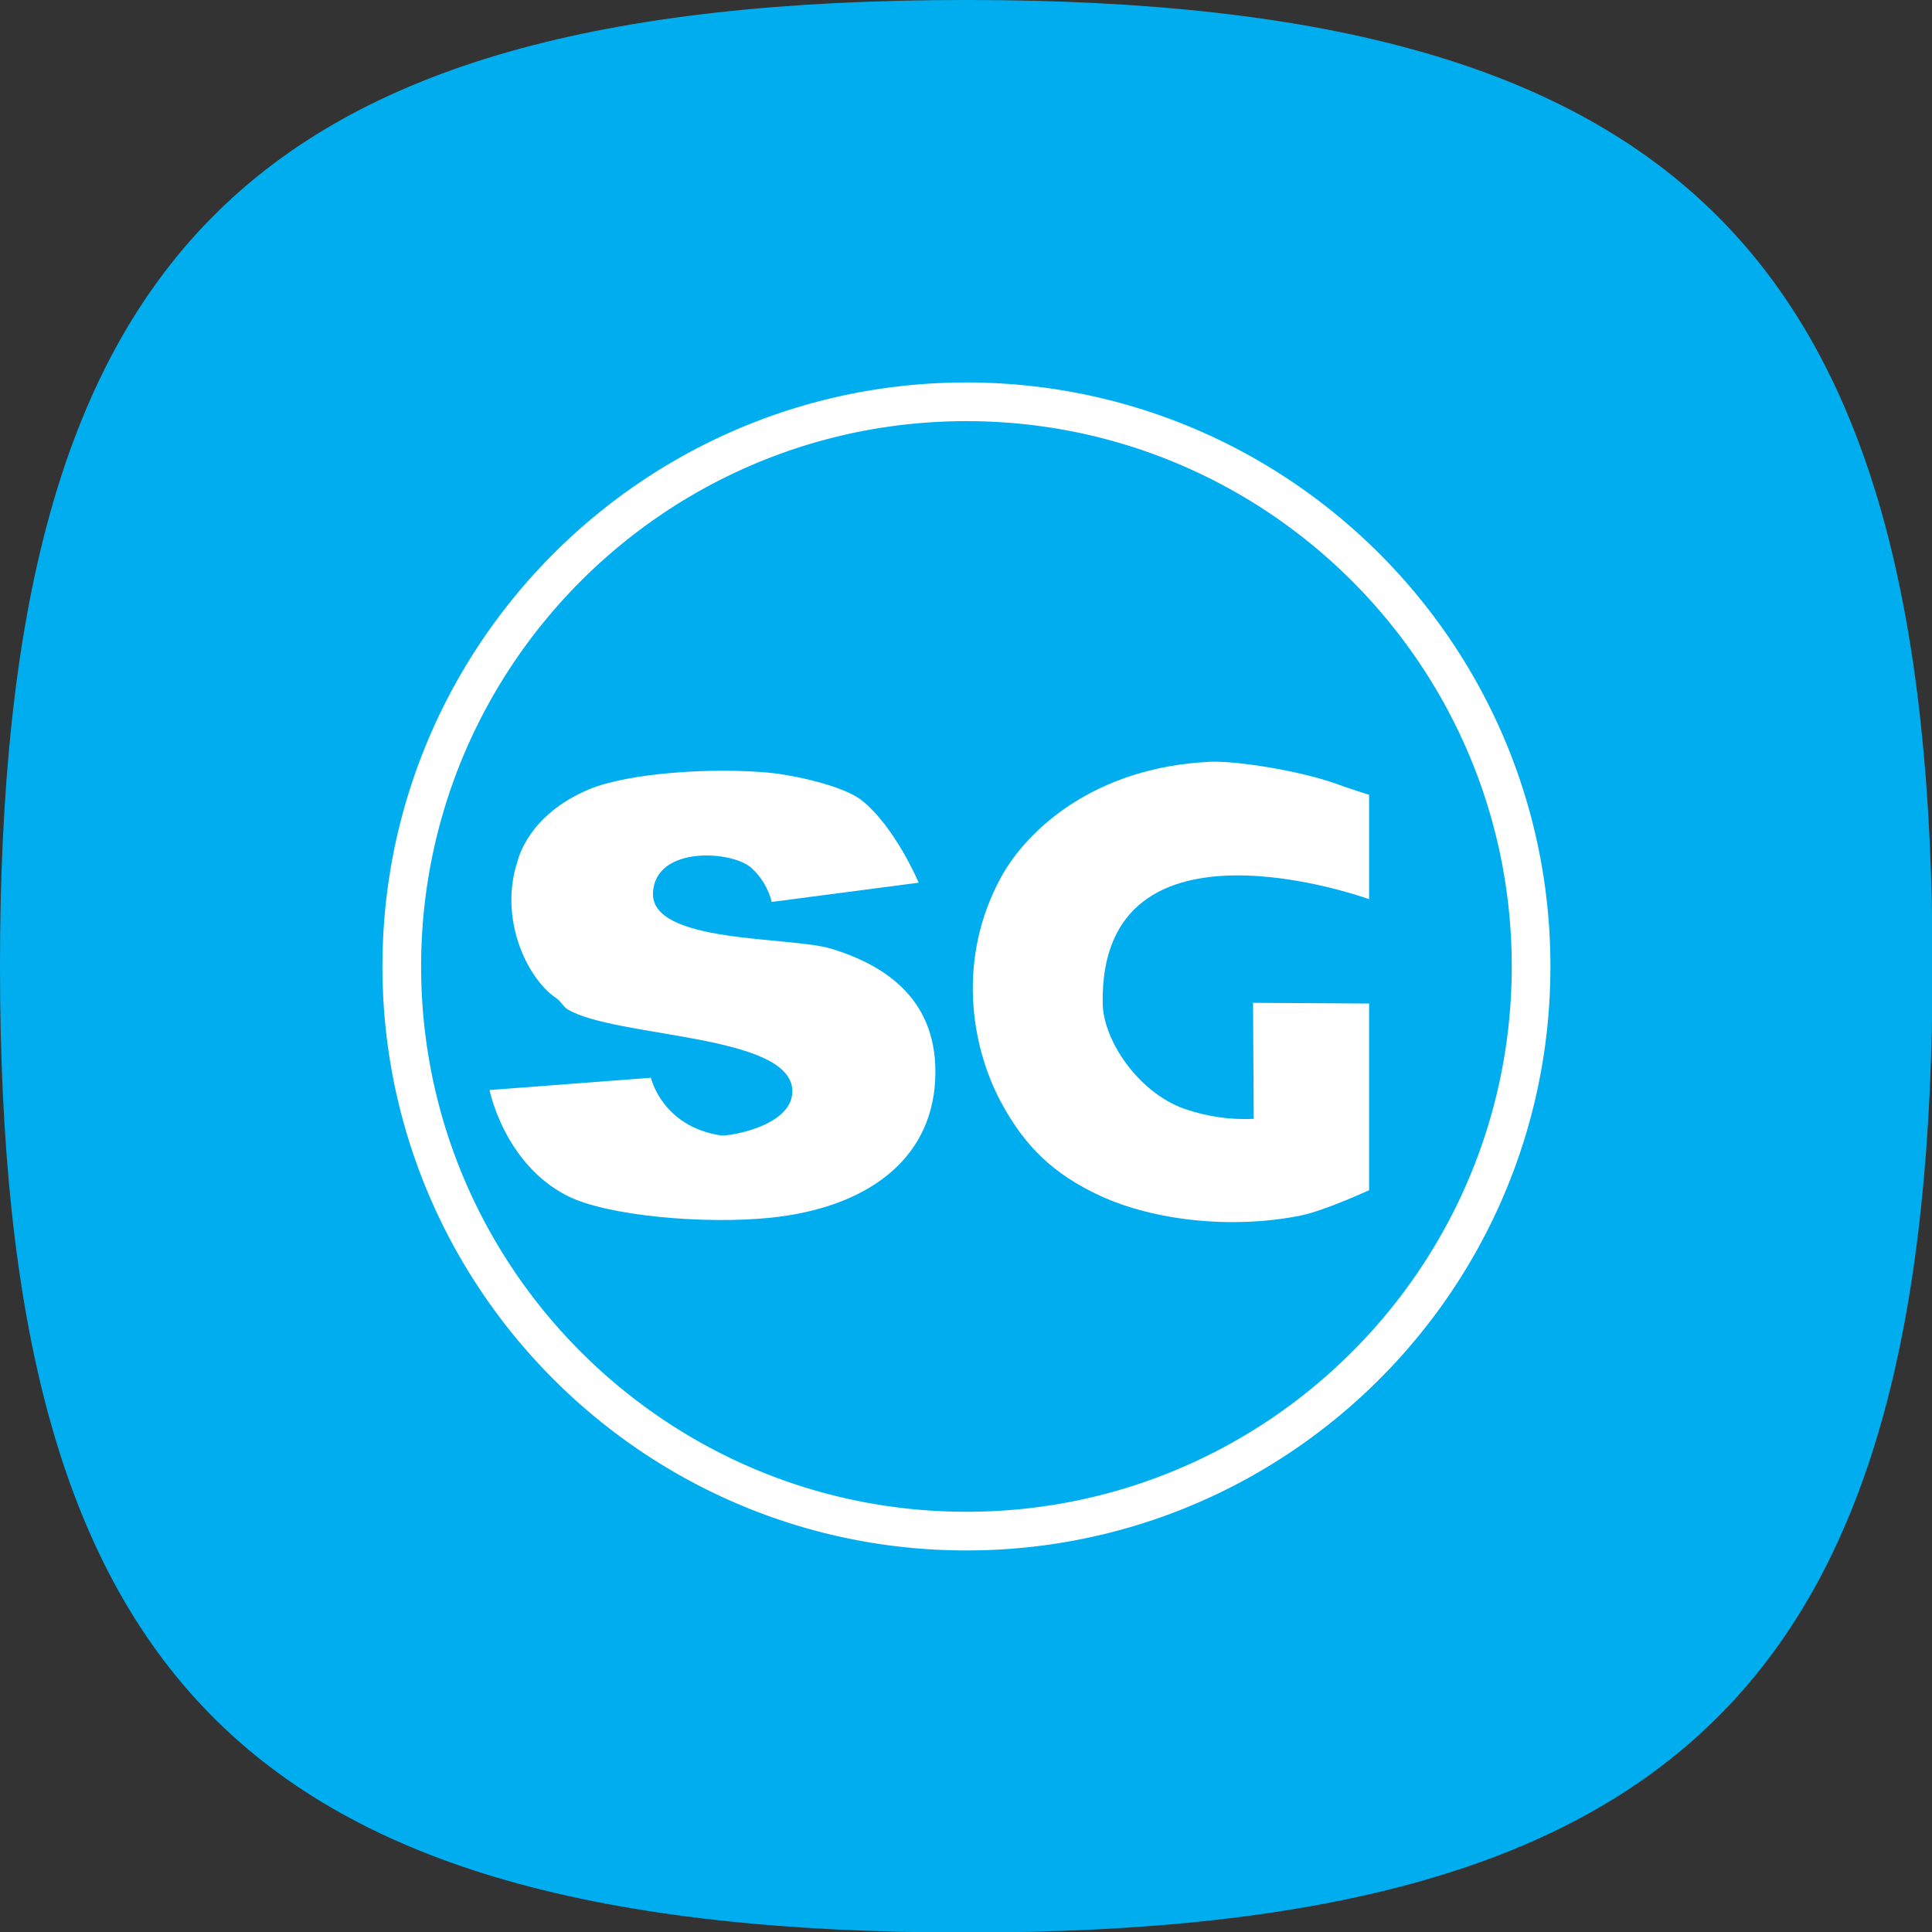 <?xml version="1.0" encoding="UTF-8" standalone="no"?>
<!DOCTYPE svg PUBLIC "-//W3C//DTD SVG 1.1//EN" "http://www.w3.org/Graphics/SVG/1.1/DTD/svg11.dtd">
<svg width="100%" height="100%" viewBox="0 0 96 96" version="1.1" xmlns="http://www.w3.org/2000/svg" xmlns:xlink="http://www.w3.org/1999/xlink" xml:space="preserve" xmlns:serif="http://www.serif.com/" style="fill-rule:evenodd;clip-rule:evenodd;stroke-linejoin:round;stroke-miterlimit:2;">
    <rect x="0" y="0" width="96" height="96" fill="#333333" stroke="none"/>
    <g id="Shotgun">
        <g transform="matrix(1.408,0,0,1.408,1.503,-0.102)">
            <path d="M-1.068,34.172C-1.068,59.082 7.332,68.273 33.033,68.273C58.734,68.273 67.133,58.906 67.133,34.172C67.133,9.439 58.646,0.072 33.033,0.072C7.419,0.072 -1.068,9.263 -1.068,34.172Z" style="fill:rgb(0,174,239);"/>
        </g>
        <g transform="matrix(0.544,0,0,0.544,13.274,13.288)">
            <path d="M100.652,57.705L100.652,48.173C100.652,48.173 98.937,47.636 97.642,47.163C94.428,46.003 88.547,45.041 86.104,45.157C75.504,45.661 69.369,51.433 67.04,55.692C63.026,63.03 64.217,71.008 67.04,76.26C69.199,80.277 71.825,82.822 76.07,84.789C81.051,87.092 88.157,87.853 94.382,86.607C96.576,86.168 100.653,84.287 100.653,84.287L100.653,67.237L90.054,67.174L90.117,77.773C87.944,77.875 85.772,77.555 83.72,76.833C79.508,75.294 76.376,70.562 76.321,67.243C76.005,48.738 100.652,57.705 100.652,57.705Z" style="fill:white;fill-rule:nonzero;"/>
            <path d="M20.318,75.138C20.318,75.138 21.636,81.849 27.406,84.797C31.045,86.655 40.025,87.416 45.968,86.803C54.622,85.91 60.628,81.642 61.018,74.26C61.403,66.981 56.556,63.746 51.486,62.22C47.718,61.084 34.956,61.794 35.244,57.077C35.496,52.787 42.54,53.255 44.273,54.883C45.163,55.71 45.795,56.778 46.092,57.956L59.512,56.199C59.512,56.199 57.379,51.12 54.306,48.674C52.624,47.335 48.044,46.371 45.966,46.165C40.75,45.65 32.999,46.165 29.41,47.67C23.858,49.991 22.947,54.017 22.888,54.193C21.097,59.522 23.801,65.011 26.397,66.736C26.811,67.011 27.066,67.534 27.406,67.745C31.77,70.408 48.015,69.971 47.974,75.271C47.95,78.453 42.131,79.387 41.452,79.285C36.059,78.47 35.056,74.017 35.056,74.017L20.318,75.138Z" style="fill:white;fill-rule:nonzero;"/>
            <path d="M64.218,10.509L64.562,10.512L64.906,10.517L65.249,10.525L65.591,10.535L65.933,10.547L66.275,10.561L66.616,10.577L66.956,10.595L67.296,10.616L67.635,10.638L67.974,10.663L68.312,10.69L68.649,10.719L68.986,10.75L69.323,10.783L69.658,10.818L69.994,10.856L70.328,10.895L70.662,10.936L70.995,10.98L71.328,11.025L71.66,11.073L71.991,11.122L72.322,11.174L72.652,11.228L72.981,11.284L73.31,11.341L73.638,11.401L73.965,11.463L74.291,11.526L74.617,11.592L74.942,11.66L75.267,11.729L75.59,11.801L75.913,11.874L76.236,11.95L76.557,12.027L76.878,12.107L77.198,12.188L77.517,12.271L77.835,12.357L78.153,12.444L78.47,12.533L78.786,12.624L79.101,12.716L79.415,12.811L79.729,12.908L80.042,13.006L80.354,13.106L80.665,13.209L80.975,13.313L81.284,13.418L81.593,13.526L81.901,13.636L82.207,13.747L82.513,13.86L82.819,13.975L83.123,14.092L83.426,14.211L83.728,14.331L84.03,14.453L84.33,14.577L84.63,14.703L84.929,14.83L85.226,14.96L85.523,15.091L85.819,15.224L86.114,15.358L86.408,15.494L86.701,15.632L86.993,15.772L87.284,15.913L87.574,16.056L87.863,16.201L88.151,16.348L88.438,16.496L88.724,16.646L89.009,16.797L89.293,16.951L89.576,17.106L89.858,17.262L90.139,17.42L90.418,17.58L90.697,17.742L90.975,17.905L91.251,18.069L91.527,18.236L91.801,18.404L92.075,18.573L92.347,18.744L92.618,18.917L92.888,19.091L93.157,19.267L93.425,19.445L93.691,19.624L93.957,19.804L94.221,19.986L94.484,20.17L94.746,20.355L95.007,20.542L95.267,20.73L95.525,20.92L95.782,21.111L96.039,21.304L96.293,21.498L96.547,21.694L96.8,21.891L97.051,22.09L97.301,22.29L97.55,22.492L97.797,22.695L98.044,22.9L98.289,23.106L98.533,23.313L98.775,23.522L99.017,23.732L99.257,23.944L99.495,24.157L99.733,24.372L99.969,24.588L100.204,24.805L100.437,25.024L100.67,25.244L100.901,25.466L101.13,25.688L101.359,25.913L101.585,26.138L101.811,26.365L102.035,26.593L102.258,26.823L102.48,27.054L102.7,27.286L102.918,27.52L103.136,27.755L103.352,27.991L103.566,28.228L103.779,28.467L103.991,28.707L104.201,28.948L104.41,29.191L104.618,29.435L104.824,29.68L105.028,29.926L105.232,30.174L105.433,30.423L105.633,30.673L105.832,30.924L106.029,31.176L106.225,31.43L106.42,31.685L106.612,31.941L106.804,32.199L106.993,32.457L107.182,32.717L107.368,32.978L107.554,33.24L107.737,33.503L107.919,33.767L108.1,34.033L108.279,34.299L108.456,34.567L108.632,34.836L108.807,35.106L108.979,35.377L109.15,35.649L109.32,35.922L109.488,36.197L109.654,36.472L109.819,36.749L109.982,37.026L110.144,37.305L110.303,37.585L110.462,37.866L110.618,38.148L110.773,38.431L110.926,38.715L111.078,39L111.228,39.286L111.376,39.573L111.522,39.861L111.667,40.15L111.81,40.44L111.952,40.731L112.091,41.023L112.229,41.316L112.366,41.61L112.5,41.905L112.633,42.2L112.764,42.497L112.893,42.795L113.021,43.094L113.146,43.393L113.27,43.694L113.393,43.995L113.513,44.298L113.632,44.601L113.748,44.905L113.863,45.21L113.977,45.516L114.088,45.823L114.197,46.131L114.305,46.439L114.411,46.749L114.515,47.059L114.617,47.37L114.718,47.682L114.816,47.995L114.913,48.308L115.007,48.623L115.1,48.938L115.191,49.254L115.28,49.571L115.367,49.888L115.452,50.207L115.535,50.526L115.617,50.846L115.696,51.167L115.774,51.488L115.849,51.81L115.923,52.133L115.994,52.457L116.064,52.781L116.132,53.106L116.197,53.432L116.261,53.759L116.323,54.086L116.382,54.414L116.44,54.743L116.496,55.072L116.55,55.402L116.601,55.733L116.651,56.064L116.698,56.396L116.744,56.728L116.787,57.062L116.829,57.396L116.868,57.73L116.905,58.065L116.941,58.401L116.974,58.737L117.005,59.074L117.034,59.412L117.061,59.75L117.085,60.088L117.108,60.428L117.128,60.768L117.147,61.108L117.163,61.449L117.177,61.79L117.189,62.132L117.199,62.475L117.206,62.818L117.212,63.161L117.215,63.505L117.216,63.85L117.215,64.194L117.212,64.538L117.206,64.882L117.199,65.225L117.189,65.567L117.177,65.909L117.163,66.251L117.147,66.592L117.128,66.932L117.108,67.272L117.085,67.611L117.061,67.95L117.034,68.288L117.005,68.625L116.974,68.962L116.941,69.299L116.905,69.634L116.868,69.97L116.829,70.304L116.787,70.638L116.744,70.971L116.698,71.304L116.651,71.636L116.601,71.967L116.55,72.298L116.496,72.628L116.44,72.957L116.382,73.286L116.323,73.614L116.261,73.941L116.197,74.267L116.132,74.593L116.064,74.918L115.994,75.243L115.923,75.566L115.849,75.889L115.774,76.212L115.696,76.533L115.617,76.854L115.535,77.174L115.452,77.493L115.367,77.811L115.28,78.129L115.191,78.446L115.1,78.762L115.007,79.077L114.913,79.391L114.816,79.705L114.718,80.018L114.617,80.33L114.515,80.641L114.411,80.951L114.305,81.26L114.197,81.569L114.088,81.877L113.977,82.184L113.863,82.489L113.748,82.795L113.632,83.099L113.513,83.402L113.393,83.704L113.27,84.006L113.146,84.306L113.021,84.606L112.893,84.905L112.764,85.202L112.633,85.499L112.5,85.795L112.366,86.09L112.229,86.384L112.091,86.677L111.952,86.969L111.81,87.26L111.667,87.55L111.522,87.839L111.376,88.127L111.228,88.414L111.078,88.7L110.926,88.985L110.773,89.269L110.618,89.552L110.462,89.834L110.303,90.115L110.144,90.395L109.982,90.673L109.819,90.951L109.654,91.227L109.488,91.503L109.32,91.777L109.15,92.051L108.979,92.323L108.807,92.594L108.632,92.864L108.456,93.133L108.279,93.401L108.1,93.667L107.919,93.933L107.737,94.197L107.554,94.46L107.368,94.722L107.182,94.983L106.993,95.243L106.804,95.501L106.612,95.758L106.42,96.015L106.225,96.27L106.029,96.523L105.832,96.776L105.633,97.027L105.433,97.277L105.232,97.526L105.028,97.773L104.824,98.02L104.618,98.265L104.41,98.509L104.201,98.751L103.991,98.993L103.779,99.233L103.566,99.471L103.352,99.709L103.136,99.945L102.918,100.18L102.7,100.414L102.48,100.646L102.258,100.877L102.035,101.106L101.811,101.335L101.585,101.561L101.359,101.787L101.13,102.011L100.901,102.234L100.67,102.456L100.437,102.676L100.204,102.894L99.969,103.112L99.733,103.328L99.495,103.542L99.257,103.755L99.017,103.967L98.775,104.178L98.533,104.386L98.289,104.594L98.044,104.8L97.797,105.004L97.55,105.208L97.301,105.409L97.051,105.61L96.8,105.808L96.547,106.005L96.293,106.201L96.039,106.396L95.782,106.588L95.525,106.78L95.267,106.969L95.007,107.158L94.746,107.344L94.484,107.53L94.221,107.713L93.957,107.895L93.691,108.076L93.425,108.255L93.157,108.432L92.888,108.608L92.618,108.783L92.347,108.955L92.075,109.126L91.801,109.296L91.527,109.464L91.251,109.63L90.975,109.795L90.697,109.958L90.418,110.12L90.139,110.279L89.858,110.438L89.576,110.594L89.293,110.749L89.009,110.902L88.724,111.054L88.438,111.204L88.151,111.352L87.863,111.498L87.574,111.643L87.284,111.786L86.993,111.928L86.701,112.067L86.408,112.205L86.114,112.342L85.819,112.476L85.523,112.609L85.226,112.74L84.929,112.869L84.63,112.997L84.33,113.122L84.03,113.246L83.728,113.369L83.426,113.489L83.123,113.608L82.819,113.724L82.513,113.839L82.208,113.953L81.901,114.064L81.593,114.174L81.284,114.281L80.975,114.387L80.665,114.491L80.354,114.593L80.042,114.694L79.729,114.792L79.415,114.889L79.101,114.983L78.786,115.076L78.47,115.167L78.153,115.256L77.835,115.343L77.517,115.428L77.198,115.511L76.878,115.593L76.557,115.672L76.236,115.75L75.913,115.825L75.59,115.899L75.267,115.97L74.942,116.04L74.617,116.108L74.291,116.173L73.965,116.237L73.638,116.299L73.31,116.358L72.981,116.416L72.652,116.472L72.322,116.526L71.991,116.577L71.66,116.627L71.328,116.674L70.995,116.72L70.662,116.763L70.328,116.805L69.994,116.844L69.658,116.881L69.323,116.917L68.986,116.95L68.649,116.981L68.312,117.01L67.974,117.037L67.635,117.061L67.296,117.084L66.956,117.104L66.616,117.123L66.275,117.139L65.933,117.153L65.591,117.165L65.249,117.175L64.906,117.182L64.562,117.188L64.218,117.191L63.874,117.192L63.529,117.191L63.185,117.188L62.842,117.182L62.499,117.175L62.156,117.165L61.814,117.153L61.473,117.139L61.132,117.123L60.791,117.104L60.452,117.084L60.112,117.061L59.774,117.037L59.436,117.01L59.098,116.981L58.761,116.95L58.425,116.917L58.089,116.881L57.754,116.844L57.42,116.805L57.086,116.763L56.752,116.72L56.42,116.674L56.088,116.627L55.757,116.577L55.426,116.526L55.096,116.472L54.767,116.416L54.438,116.358L54.11,116.299L53.783,116.237L53.456,116.173L53.13,116.108L52.805,116.04L52.481,115.97L52.157,115.899L51.834,115.825L51.512,115.75L51.191,115.672L50.87,115.593L50.55,115.511L50.231,115.428L49.912,115.343L49.595,115.256L49.278,115.167L48.962,115.076L48.647,114.983L48.332,114.889L48.019,114.792L47.706,114.694L47.394,114.593L47.083,114.491L46.773,114.387L46.463,114.281L46.155,114.174L45.847,114.064L45.54,113.953L45.234,113.839L44.929,113.724L44.625,113.608L44.322,113.489L44.019,113.369L43.718,113.246L43.417,113.122L43.118,112.997L42.819,112.869L42.521,112.74L42.224,112.609L41.929,112.476L41.634,112.342L41.34,112.205L41.047,112.067L40.755,111.928L40.464,111.786L40.174,111.643L39.885,111.498L39.597,111.352L39.309,111.204L39.023,111.054L38.739,110.902L38.455,110.749L38.172,110.594L37.89,110.438L37.609,110.279L37.329,110.12L37.05,109.958L36.773,109.795L36.496,109.63L36.221,109.464L35.946,109.296L35.673,109.126L35.401,108.955L35.13,108.783L34.86,108.608L34.591,108.432L34.323,108.255L34.056,108.076L33.791,107.895L33.527,107.713L33.264,107.53L33.002,107.344L32.741,107.158L32.481,106.969L32.223,106.78L31.965,106.588L31.709,106.396L31.454,106.201L31.2,106.006L30.948,105.808L30.697,105.61L30.447,105.409L30.198,105.208L29.95,105.004L29.704,104.8L29.459,104.594L29.215,104.386L28.972,104.178L28.731,103.967L28.491,103.755L28.252,103.542L28.015,103.328L27.779,103.112L27.544,102.894L27.31,102.676L27.078,102.456L26.847,102.234L26.617,102.011L26.389,101.787L26.162,101.561L25.937,101.335L25.712,101.106L25.49,100.877L25.268,100.646L25.048,100.414L24.829,100.18L24.612,99.945L24.396,99.709L24.181,99.471L23.968,99.233L23.756,98.993L23.546,98.751L23.337,98.509L23.13,98.265L22.924,98.02L22.719,97.773L22.516,97.526L22.314,97.277L22.114,97.027L21.915,96.776L21.718,96.523L21.522,96.269L21.328,96.015L21.135,95.758L20.944,95.501L20.754,95.243L20.566,94.983L20.379,94.722L20.194,94.46L20.01,94.197L19.828,93.933L19.648,93.667L19.469,93.401L19.291,93.133L19.115,92.864L18.941,92.594L18.768,92.323L18.597,92.051L18.428,91.777L18.26,91.503L18.093,91.227L17.929,90.951L17.766,90.673L17.604,90.395L17.444,90.115L17.286,89.834L17.13,89.552L16.975,89.269L16.821,88.985L16.67,88.7L16.52,88.414L16.372,88.127L16.225,87.839L16.08,87.55L15.937,87.26L15.796,86.969L15.656,86.677L15.518,86.384L15.382,86.09L15.247,85.795L15.115,85.499L14.984,85.202L14.854,84.905L14.727,84.606L14.601,84.306L14.477,84.006L14.355,83.704L14.235,83.402L14.116,83.099L13.999,82.795L13.884,82.489L13.771,82.184L13.66,81.877L13.55,81.569L13.442,81.26L13.337,80.951L13.233,80.641L13.13,80.33L13.03,80.018L12.932,79.705L12.835,79.391L12.74,79.077L12.648,78.762L12.557,78.446L12.468,78.129L12.381,77.811L12.295,77.493L12.212,77.174L12.131,76.854L12.051,76.533L11.974,76.212L11.898,75.889L11.825,75.566L11.753,75.243L11.684,74.918L11.616,74.593L11.55,74.267L11.487,73.941L11.425,73.614L11.365,73.286L11.307,72.957L11.252,72.628L11.198,72.298L11.146,71.967L11.097,71.636L11.049,71.304L11.004,70.971L10.96,70.638L10.919,70.304L10.879,69.97L10.842,69.634L10.807,69.299L10.774,68.962L10.743,68.625L10.714,68.288L10.687,67.95L10.662,67.611L10.64,67.272L10.619,66.932L10.601,66.592L10.585,66.251L10.571,65.909L10.559,65.567L10.549,65.225L10.541,64.882L10.536,64.538L10.533,64.194L10.531,63.85L10.533,63.505L10.536,63.161L10.541,62.818L10.549,62.475L10.559,62.132L10.571,61.79L10.585,61.449L10.601,61.108L10.619,60.768L10.64,60.428L10.662,60.088L10.687,59.75L10.714,59.412L10.743,59.074L10.774,58.737L10.807,58.401L10.842,58.065L10.879,57.73L10.919,57.396L10.96,57.062L11.004,56.728L11.049,56.396L11.097,56.064L11.146,55.733L11.198,55.402L11.252,55.072L11.307,54.743L11.365,54.414L11.425,54.086L11.487,53.759L11.55,53.432L11.616,53.106L11.684,52.781L11.753,52.457L11.825,52.133L11.898,51.81L11.974,51.488L12.051,51.167L12.131,50.846L12.212,50.526L12.295,50.207L12.381,49.888L12.468,49.571L12.557,49.254L12.648,48.938L12.74,48.623L12.835,48.308L12.932,47.995L13.03,47.682L13.13,47.37L13.233,47.059L13.337,46.749L13.442,46.439L13.55,46.131L13.66,45.823L13.771,45.516L13.884,45.21L13.999,44.905L14.116,44.601L14.235,44.298L14.355,43.995L14.477,43.694L14.601,43.393L14.727,43.094L14.854,42.795L14.984,42.497L15.115,42.2L15.247,41.905L15.382,41.61L15.518,41.316L15.656,41.023L15.796,40.731L15.937,40.44L16.08,40.15L16.225,39.861L16.372,39.573L16.52,39.286L16.67,39L16.821,38.715L16.975,38.431L17.13,38.148L17.286,37.866L17.444,37.585L17.604,37.305L17.766,37.026L17.929,36.749L18.093,36.472L18.26,36.197L18.428,35.922L18.597,35.649L18.768,35.377L18.941,35.106L19.115,34.836L19.291,34.567L19.469,34.299L19.648,34.033L19.828,33.767L20.01,33.503L20.194,33.24L20.379,32.978L20.566,32.717L20.754,32.457L20.944,32.199L21.135,31.941L21.328,31.685L21.522,31.43L21.718,31.176L21.915,30.924L22.114,30.673L22.314,30.423L22.516,30.174L22.719,29.926L22.924,29.68L23.13,29.435L23.337,29.191L23.546,28.948L23.756,28.707L23.968,28.467L24.181,28.228L24.396,27.991L24.612,27.755L24.829,27.52L25.048,27.286L25.268,27.054L25.49,26.823L25.712,26.593L25.937,26.365L26.162,26.138L26.389,25.913L26.617,25.688L26.847,25.466L27.078,25.244L27.31,25.024L27.544,24.805L27.779,24.588L28.015,24.372L28.252,24.157L28.491,23.944L28.731,23.732L28.972,23.522L29.215,23.313L29.459,23.106L29.704,22.9L29.95,22.695L30.198,22.492L30.447,22.29L30.697,22.09L30.948,21.891L31.2,21.694L31.454,21.498L31.709,21.304L31.965,21.111L32.223,20.92L32.481,20.73L32.741,20.542L33.002,20.355L33.264,20.17L33.527,19.986L33.791,19.804L34.056,19.624L34.323,19.445L34.591,19.267L34.86,19.091L35.13,18.917L35.401,18.744L35.673,18.573L35.946,18.404L36.221,18.236L36.496,18.069L36.773,17.905L37.05,17.742L37.329,17.58L37.609,17.42L37.89,17.262L38.172,17.106L38.455,16.951L38.739,16.797L39.023,16.646L39.31,16.496L39.597,16.348L39.885,16.201L40.174,16.056L40.464,15.913L40.755,15.772L41.047,15.632L41.34,15.494L41.634,15.358L41.928,15.224L42.224,15.091L42.521,14.96L42.819,14.83L43.118,14.703L43.417,14.577L43.718,14.453L44.019,14.331L44.322,14.211L44.625,14.092L44.929,13.975L45.234,13.86L45.54,13.747L45.847,13.636L46.155,13.526L46.463,13.418L46.773,13.313L47.083,13.209L47.394,13.106L47.706,13.006L48.019,12.908L48.332,12.811L48.647,12.716L48.962,12.624L49.278,12.533L49.595,12.444L49.912,12.357L50.231,12.271L50.55,12.188L50.87,12.107L51.191,12.027L51.512,11.95L51.834,11.874L52.157,11.801L52.481,11.729L52.805,11.66L53.13,11.592L53.456,11.526L53.783,11.463L54.11,11.401L54.438,11.341L54.767,11.284L55.096,11.228L55.426,11.174L55.757,11.122L56.088,11.073L56.42,11.025L56.752,10.98L57.086,10.936L57.42,10.895L57.754,10.856L58.089,10.818L58.425,10.783L58.761,10.75L59.098,10.719L59.436,10.69L59.774,10.663L60.112,10.638L60.452,10.616L60.791,10.595L61.132,10.577L61.473,10.561L61.814,10.547L62.156,10.535L62.499,10.525L62.842,10.517L63.185,10.512L63.529,10.509L63.874,10.507L64.218,10.509ZM63.552,14.042L63.23,14.045L62.909,14.05L62.588,14.057L62.268,14.066L61.949,14.077L61.63,14.09L61.311,14.106L60.993,14.123L60.675,14.142L60.359,14.163L60.042,14.186L59.726,14.211L59.411,14.238L59.096,14.267L58.782,14.298L58.469,14.331L58.156,14.366L57.844,14.403L57.532,14.441L57.221,14.482L56.91,14.524L56.6,14.569L56.291,14.615L55.982,14.663L55.674,14.713L55.367,14.765L55.06,14.819L54.754,14.875L54.448,14.933L54.144,14.992L53.84,15.053L53.536,15.116L53.233,15.181L52.931,15.248L52.63,15.317L52.329,15.387L52.029,15.46L51.73,15.534L51.431,15.61L51.133,15.687L50.836,15.767L50.54,15.848L50.244,15.931L49.949,16.016L49.655,16.103L49.362,16.191L49.069,16.281L48.777,16.373L48.486,16.467L48.196,16.562L47.906,16.659L47.617,16.758L47.329,16.858L47.042,16.961L46.756,17.065L46.47,17.17L46.186,17.278L45.902,17.387L45.619,17.497L45.336,17.61L45.055,17.724L44.774,17.839L44.495,17.957L44.216,18.076L43.938,18.196L43.661,18.319L43.385,18.443L43.11,18.568L42.835,18.695L42.562,18.824L42.289,18.955L42.017,19.087L41.747,19.22L41.477,19.355L41.208,19.492L40.94,19.63L40.673,19.77L40.407,19.912L40.142,20.055L39.878,20.2L39.614,20.346L39.352,20.493L39.091,20.643L38.831,20.793L38.572,20.946L38.313,21.1L38.056,21.255L37.8,21.412L37.545,21.57L37.29,21.73L37.037,21.891L36.785,22.054L36.534,22.218L36.284,22.384L36.035,22.551L35.787,22.72L35.54,22.89L35.294,23.061L35.05,23.234L34.806,23.409L34.563,23.585L34.322,23.762L34.082,23.941L33.842,24.121L33.604,24.302L33.367,24.485L33.131,24.669L32.897,24.855L32.663,25.042L32.431,25.23L32.199,25.42L31.969,25.611L31.74,25.804L31.512,25.997L31.286,26.193L31.06,26.389L30.836,26.587L30.613,26.786L30.391,26.986L30.171,27.188L29.951,27.391L29.733,27.596L29.516,27.801L29.3,28.008L29.086,28.216L28.873,28.426L28.661,28.637L28.45,28.849L28.24,29.062L28.032,29.276L27.825,29.492L27.62,29.709L27.415,29.927L27.212,30.147L27.01,30.367L26.81,30.589L26.611,30.812L26.413,31.036L26.217,31.262L26.021,31.488L25.828,31.716L25.635,31.945L25.444,32.175L25.254,32.407L25.066,32.639L24.879,32.873L24.693,33.107L24.509,33.343L24.326,33.58L24.145,33.818L23.965,34.058L23.786,34.298L23.609,34.539L23.433,34.782L23.258,35.026L23.085,35.27L22.914,35.516L22.744,35.763L22.575,36.011L22.408,36.26L22.242,36.51L22.078,36.761L21.915,37.013L21.754,37.266L21.594,37.521L21.436,37.776L21.279,38.032L21.124,38.289L20.97,38.548L20.817,38.807L20.667,39.067L20.517,39.328L20.37,39.59L20.224,39.854L20.079,40.118L19.936,40.383L19.794,40.649L19.654,40.916L19.516,41.184L19.379,41.453L19.244,41.723L19.111,41.993L18.979,42.265L18.848,42.538L18.719,42.811L18.592,43.086L18.467,43.361L18.343,43.637L18.22,43.914L18.1,44.192L17.981,44.471L17.863,44.751L17.748,45.031L17.634,45.312L17.521,45.595L17.41,45.878L17.301,46.162L17.194,46.446L17.089,46.732L16.985,47.018L16.882,47.305L16.782,47.593L16.683,47.882L16.586,48.172L16.491,48.462L16.397,48.753L16.305,49.045L16.215,49.338L16.127,49.631L16.04,49.925L15.955,50.22L15.872,50.516L15.791,50.812L15.711,51.109L15.634,51.407L15.558,51.706L15.484,52.005L15.411,52.305L15.341,52.606L15.272,52.907L15.205,53.209L15.14,53.512L15.077,53.816L15.016,54.12L14.957,54.424L14.899,54.73L14.843,55.036L14.789,55.343L14.737,55.65L14.687,55.958L14.639,56.267L14.593,56.576L14.548,56.886L14.506,57.197L14.465,57.508L14.427,57.82L14.39,58.132L14.355,58.445L14.322,58.758L14.291,59.072L14.262,59.387L14.235,59.702L14.21,60.018L14.187,60.335L14.166,60.652L14.147,60.969L14.13,61.287L14.114,61.606L14.101,61.925L14.09,62.244L14.081,62.564L14.074,62.885L14.069,63.206L14.066,63.528L14.065,63.85L14.066,64.172L14.069,64.494L14.074,64.815L14.081,65.135L14.09,65.455L14.101,65.775L14.114,66.094L14.13,66.413L14.147,66.731L14.166,67.048L14.187,67.365L14.21,67.681L14.235,67.997L14.262,68.313L14.291,68.627L14.322,68.941L14.355,69.255L14.39,69.568L14.427,69.88L14.465,70.192L14.506,70.503L14.548,70.814L14.593,71.123L14.639,71.433L14.687,71.741L14.737,72.049L14.789,72.357L14.843,72.664L14.899,72.97L14.957,73.275L15.016,73.58L15.077,73.884L15.14,74.188L15.205,74.49L15.272,74.792L15.341,75.094L15.411,75.395L15.484,75.695L15.558,75.994L15.634,76.292L15.711,76.59L15.791,76.887L15.872,77.184L15.955,77.48L16.04,77.774L16.127,78.069L16.215,78.362L16.305,78.655L16.397,78.947L16.491,79.238L16.586,79.528L16.683,79.818L16.782,80.106L16.882,80.394L16.985,80.681L17.089,80.968L17.194,81.253L17.301,81.538L17.41,81.822L17.521,82.105L17.634,82.387L17.748,82.669L17.863,82.949L17.981,83.229L18.1,83.508L18.22,83.786L18.343,84.063L18.467,84.339L18.592,84.614L18.719,84.888L18.848,85.162L18.979,85.435L19.111,85.706L19.244,85.977L19.379,86.247L19.516,86.516L19.654,86.784L19.794,87.051L19.936,87.317L20.079,87.582L20.224,87.846L20.37,88.109L20.517,88.371L20.667,88.633L20.817,88.893L20.97,89.152L21.124,89.41L21.279,89.668L21.436,89.924L21.594,90.179L21.754,90.433L21.915,90.686L22.078,90.939L22.242,91.19L22.408,91.44L22.575,91.689L22.744,91.937L22.914,92.184L23.085,92.429L23.258,92.674L23.433,92.918L23.609,93.16L23.786,93.402L23.965,93.642L24.145,93.881L24.326,94.119L24.509,94.356L24.693,94.592L24.879,94.827L25.066,95.061L25.254,95.293L25.444,95.524L25.635,95.754L25.828,95.983L26.021,96.211L26.217,96.438L26.413,96.663L26.611,96.888L26.81,97.111L27.01,97.332L27.212,97.553L27.415,97.772L27.62,97.991L27.825,98.208L28.032,98.423L28.24,98.638L28.45,98.851L28.661,99.063L28.873,99.274L29.086,99.483L29.3,99.692L29.516,99.898L29.733,100.104L29.951,100.308L30.171,100.511L30.391,100.713L30.613,100.914L30.836,101.113L31.06,101.311L31.286,101.507L31.512,101.702L31.74,101.896L31.969,102.089L32.199,102.28L32.663,102.658L32.897,102.845L33.131,103.03L33.367,103.215L33.604,103.398L33.842,103.579L34.082,103.759L34.322,103.938L34.563,104.115L34.806,104.291L35.05,104.465L35.294,104.638L35.54,104.81L35.787,104.98L36.035,105.149L36.284,105.316L36.534,105.481L36.785,105.646L37.037,105.809L37.29,105.97L37.545,106.13L37.8,106.288L38.056,106.445L38.313,106.6L38.572,106.754L38.831,106.906L39.091,107.057L39.352,107.206L39.614,107.354L39.878,107.5L40.142,107.645L40.407,107.788L40.673,107.929L40.94,108.069L41.208,108.208L41.477,108.344L41.747,108.48L42.017,108.613L42.289,108.745L42.562,108.876L42.835,109.004L43.11,109.132L43.385,109.257L43.661,109.381L43.938,109.503L44.216,109.624L44.495,109.743L44.774,109.86L45.055,109.976L45.336,110.09L45.619,110.202L45.902,110.313L46.186,110.422L46.47,110.529L46.756,110.635L47.042,110.739L47.329,110.841L47.617,110.942L47.906,111.041L48.196,111.138L48.486,111.233L48.777,111.327L49.069,111.418L49.362,111.509L49.655,111.597L49.949,111.684L50.244,111.768L50.54,111.851L50.836,111.933L51.133,112.012L51.431,112.09L51.73,112.166L52.029,112.24L52.329,112.312L52.63,112.383L52.931,112.451L53.233,112.518L53.536,112.583L53.84,112.646L54.144,112.708L54.448,112.767L54.754,112.825L55.06,112.88L55.367,112.934L55.674,112.986L55.982,113.036L56.291,113.085L56.6,113.131L56.91,113.175L57.221,113.218L57.532,113.258L57.844,113.297L58.156,113.334L58.469,113.369L58.782,113.402L59.096,113.433L59.411,113.462L59.726,113.489L60.042,113.514L60.359,113.537L60.676,113.558L60.993,113.577L61.311,113.594L61.629,113.609L61.949,113.622L62.268,113.634L62.588,113.643L62.909,113.65L63.23,113.655L63.552,113.658L63.874,113.659L64.196,113.658L64.518,113.655L64.839,113.65L65.159,113.643L65.479,113.634L65.799,113.622L66.118,113.609L66.437,113.594L66.755,113.577L67.072,113.558L67.389,113.537L67.705,113.514L68.021,113.489L68.336,113.462L68.651,113.433L68.965,113.402L69.279,113.369L69.592,113.334L69.904,113.297L70.216,113.258L70.527,113.218L70.838,113.175L71.147,113.131L71.457,113.085L71.765,113.036L72.073,112.986L72.381,112.934L72.688,112.88L72.994,112.825L73.299,112.767L73.604,112.708L73.908,112.646L74.212,112.583L74.514,112.518L74.816,112.451L75.118,112.383L75.419,112.312L75.719,112.24L76.018,112.166L76.316,112.09L76.614,112.012L76.911,111.933L77.208,111.851L77.504,111.768L77.798,111.684L78.093,111.597L78.386,111.509L78.679,111.418L78.971,111.327L79.262,111.233L79.552,111.138L79.842,111.041L80.13,110.942L80.418,110.841L80.705,110.739L80.992,110.635L81.277,110.529L81.562,110.422L81.846,110.313L82.129,110.202L82.411,110.09L82.693,109.976L82.973,109.86L83.253,109.743L83.532,109.624L83.809,109.503L84.087,109.381L84.363,109.257L84.638,109.132L84.912,109.004L85.186,108.876L85.458,108.745L85.73,108.613L86.001,108.48L86.271,108.344L86.54,108.208L86.808,108.069L87.075,107.929L87.341,107.788L87.606,107.645L87.87,107.5L88.133,107.354L88.395,107.206L88.657,107.057L88.917,106.906L89.176,106.754L89.434,106.6L89.692,106.445L89.948,106.288L90.203,106.13L90.457,105.97L90.71,105.809L90.963,105.646L91.214,105.481L91.464,105.316L91.713,105.149L91.961,104.98L92.208,104.81L92.453,104.638L92.698,104.465L92.942,104.291L93.184,104.115L93.426,103.938L93.666,103.759L93.905,103.579L94.143,103.398L94.38,103.215L94.616,103.03L94.851,102.845L95.085,102.658L95.317,102.469L95.548,102.28L95.778,102.089L96.007,101.896L96.235,101.702L96.462,101.507L96.687,101.311L96.911,101.113L97.135,100.914L97.356,100.713L97.577,100.511L97.796,100.308L98.015,100.104L98.232,99.898L98.447,99.691L98.662,99.483L98.875,99.274L99.087,99.063L99.298,98.851L99.507,98.638L99.715,98.423L99.922,98.208L100.128,97.991L100.332,97.772L100.535,97.553L100.737,97.332L100.938,97.111L101.137,96.888L101.335,96.663L101.531,96.438L101.726,96.211L101.92,95.983L102.112,95.754L102.304,95.524L102.493,95.293L102.682,95.061L102.869,94.827L103.054,94.592L103.239,94.356L103.422,94.119L103.603,93.881L103.783,93.642L103.962,93.402L104.139,93.16L104.315,92.918L104.489,92.674L104.662,92.429L104.834,92.184L105.004,91.937L105.173,91.689L105.34,91.44L105.505,91.19L105.67,90.939L105.833,90.686L105.994,90.433L106.154,90.179L106.312,89.924L106.469,89.668L106.624,89.41L106.778,89.152L106.93,88.893L107.081,88.633L107.23,88.371L107.378,88.109L107.524,87.846L107.669,87.582L107.812,87.317L107.953,87.051L108.093,86.784L108.232,86.516L108.368,86.247L108.503,85.977L108.637,85.706L108.769,85.435L108.9,85.162L109.028,84.888L109.156,84.614L109.281,84.339L109.405,84.063L109.527,83.786L109.648,83.508L109.767,83.229L109.884,82.949L110,82.669L110.114,82.387L110.226,82.105L110.337,81.822L110.446,81.538L110.553,81.253L110.659,80.968L110.763,80.682L110.865,80.394L110.966,80.106L111.065,79.818L111.162,79.528L111.257,79.238L111.351,78.947L111.442,78.655L111.533,78.362L111.621,78.069L111.708,77.774L111.792,77.48L111.875,77.184L111.957,76.887L112.036,76.59L112.114,76.292L112.19,75.994L112.264,75.695L112.336,75.395L112.407,75.094L112.475,74.792L112.542,74.49L112.607,74.188L112.67,73.884L112.732,73.58L112.791,73.275L112.849,72.97L112.904,72.664L112.958,72.357L113.01,72.049L113.06,71.741L113.109,71.433L113.155,71.123L113.199,70.814L113.242,70.503L113.282,70.192L113.321,69.88L113.358,69.568L113.393,69.255L113.426,68.941L113.456,68.627L113.485,68.312L113.513,67.997L113.538,67.681L113.561,67.365L113.582,67.048L113.601,66.731L113.618,66.413L113.633,66.094L113.646,65.775L113.658,65.455L113.667,65.135L113.674,64.815L113.679,64.494L113.682,64.172L113.683,63.85L113.682,63.528L113.679,63.206L113.674,62.885L113.667,62.564L113.658,62.244L113.646,61.925L113.633,61.606L113.618,61.287L113.601,60.969L113.582,60.651L113.561,60.335L113.538,60.018L113.513,59.702L113.485,59.387L113.456,59.072L113.426,58.758L113.393,58.445L113.358,58.132L113.321,57.82L113.282,57.508L113.242,57.197L113.199,56.886L113.155,56.576L113.109,56.267L113.06,55.958L113.01,55.65L112.958,55.343L112.904,55.036L112.849,54.73L112.791,54.424L112.732,54.12L112.67,53.816L112.607,53.512L112.542,53.209L112.475,52.907L112.407,52.606L112.336,52.305L112.264,52.005L112.19,51.706L112.114,51.407L112.036,51.109L111.957,50.812L111.875,50.516L111.792,50.22L111.708,49.925L111.621,49.631L111.533,49.338L111.442,49.045L111.351,48.753L111.257,48.462L111.162,48.172L111.065,47.882L110.966,47.593L110.865,47.305L110.763,47.018L110.659,46.732L110.553,46.446L110.446,46.162L110.337,45.878L110.226,45.595L110.114,45.312L110,45.031L109.884,44.751L109.767,44.471L109.648,44.192L109.527,43.914L109.405,43.637L109.281,43.361L109.156,43.086L109.028,42.811L108.9,42.538L108.769,42.265L108.637,41.993L108.503,41.723L108.368,41.453L108.232,41.184L108.093,40.916L107.953,40.649L107.812,40.383L107.669,40.118L107.524,39.854L107.378,39.591L107.23,39.328L107.081,39.067L106.93,38.807L106.778,38.548L106.624,38.289L106.469,38.032L106.312,37.776L106.154,37.521L105.994,37.266L105.833,37.013L105.67,36.761L105.505,36.51L105.34,36.26L105.173,36.011L105.004,35.763L104.834,35.516L104.662,35.27L104.489,35.026L104.315,34.782L104.139,34.539L103.962,34.298L103.783,34.058L103.603,33.818L103.422,33.58L103.239,33.343L103.054,33.107L102.869,32.873L102.682,32.639L102.493,32.407L102.304,32.175L102.112,31.945L101.92,31.716L101.726,31.488L101.531,31.262L101.335,31.036L101.137,30.812L100.938,30.589L100.737,30.367L100.535,30.147L100.332,29.927L100.128,29.709L99.922,29.492L99.715,29.276L99.507,29.062L99.298,28.849L99.087,28.637L98.875,28.426L98.662,28.216L98.447,28.008L98.232,27.801L98.015,27.596L97.796,27.391L97.577,27.188L97.356,26.986L97.135,26.786L96.911,26.587L96.687,26.389L96.462,26.193L96.235,25.997L96.007,25.804L95.778,25.611L95.548,25.42L95.317,25.23L95.085,25.042L94.851,24.855L94.616,24.669L94.38,24.485L94.143,24.302L93.905,24.121L93.666,23.941L93.426,23.762L93.184,23.585L92.942,23.409L92.698,23.234L92.453,23.061L92.208,22.89L91.961,22.72L91.713,22.551L91.464,22.384L91.214,22.218L90.963,22.054L90.71,21.891L90.457,21.73L90.203,21.57L89.948,21.412L89.692,21.255L89.434,21.1L89.176,20.946L88.917,20.793L88.657,20.643L88.395,20.493L88.133,20.346L87.87,20.2L87.606,20.055L87.341,19.912L87.075,19.77L86.808,19.63L86.54,19.492L86.271,19.355L86.001,19.22L85.73,19.087L85.458,18.955L85.186,18.824L84.912,18.695L84.638,18.568L84.363,18.443L84.087,18.319L83.81,18.196L83.532,18.076L83.253,17.957L82.973,17.839L82.693,17.724L82.411,17.61L82.129,17.497L81.846,17.387L81.562,17.278L81.277,17.17L80.992,17.065L80.705,16.961L80.418,16.858L80.13,16.758L79.842,16.659L79.552,16.562L79.262,16.467L78.971,16.373L78.679,16.281L78.386,16.191L78.093,16.103L77.798,16.016L77.504,15.931L77.208,15.848L76.911,15.767L76.614,15.687L76.316,15.61L76.018,15.534L75.719,15.46L75.419,15.387L75.118,15.317L74.816,15.248L74.514,15.181L74.212,15.116L73.908,15.053L73.604,14.992L73.299,14.933L72.994,14.875L72.688,14.819L72.381,14.765L72.073,14.713L71.765,14.663L71.457,14.615L71.147,14.569L70.838,14.524L70.527,14.482L70.216,14.441L69.904,14.403L69.592,14.366L69.279,14.331L68.965,14.298L68.651,14.267L68.336,14.238L68.021,14.211L67.705,14.186L67.389,14.163L67.072,14.142L66.755,14.123L66.437,14.106L66.118,14.09L65.799,14.077L65.479,14.066L65.159,14.057L64.839,14.05L64.518,14.045L64.196,14.042L63.874,14.041L63.552,14.042Z" style="fill:white;"/>
        </g>
    </g>
</svg>
